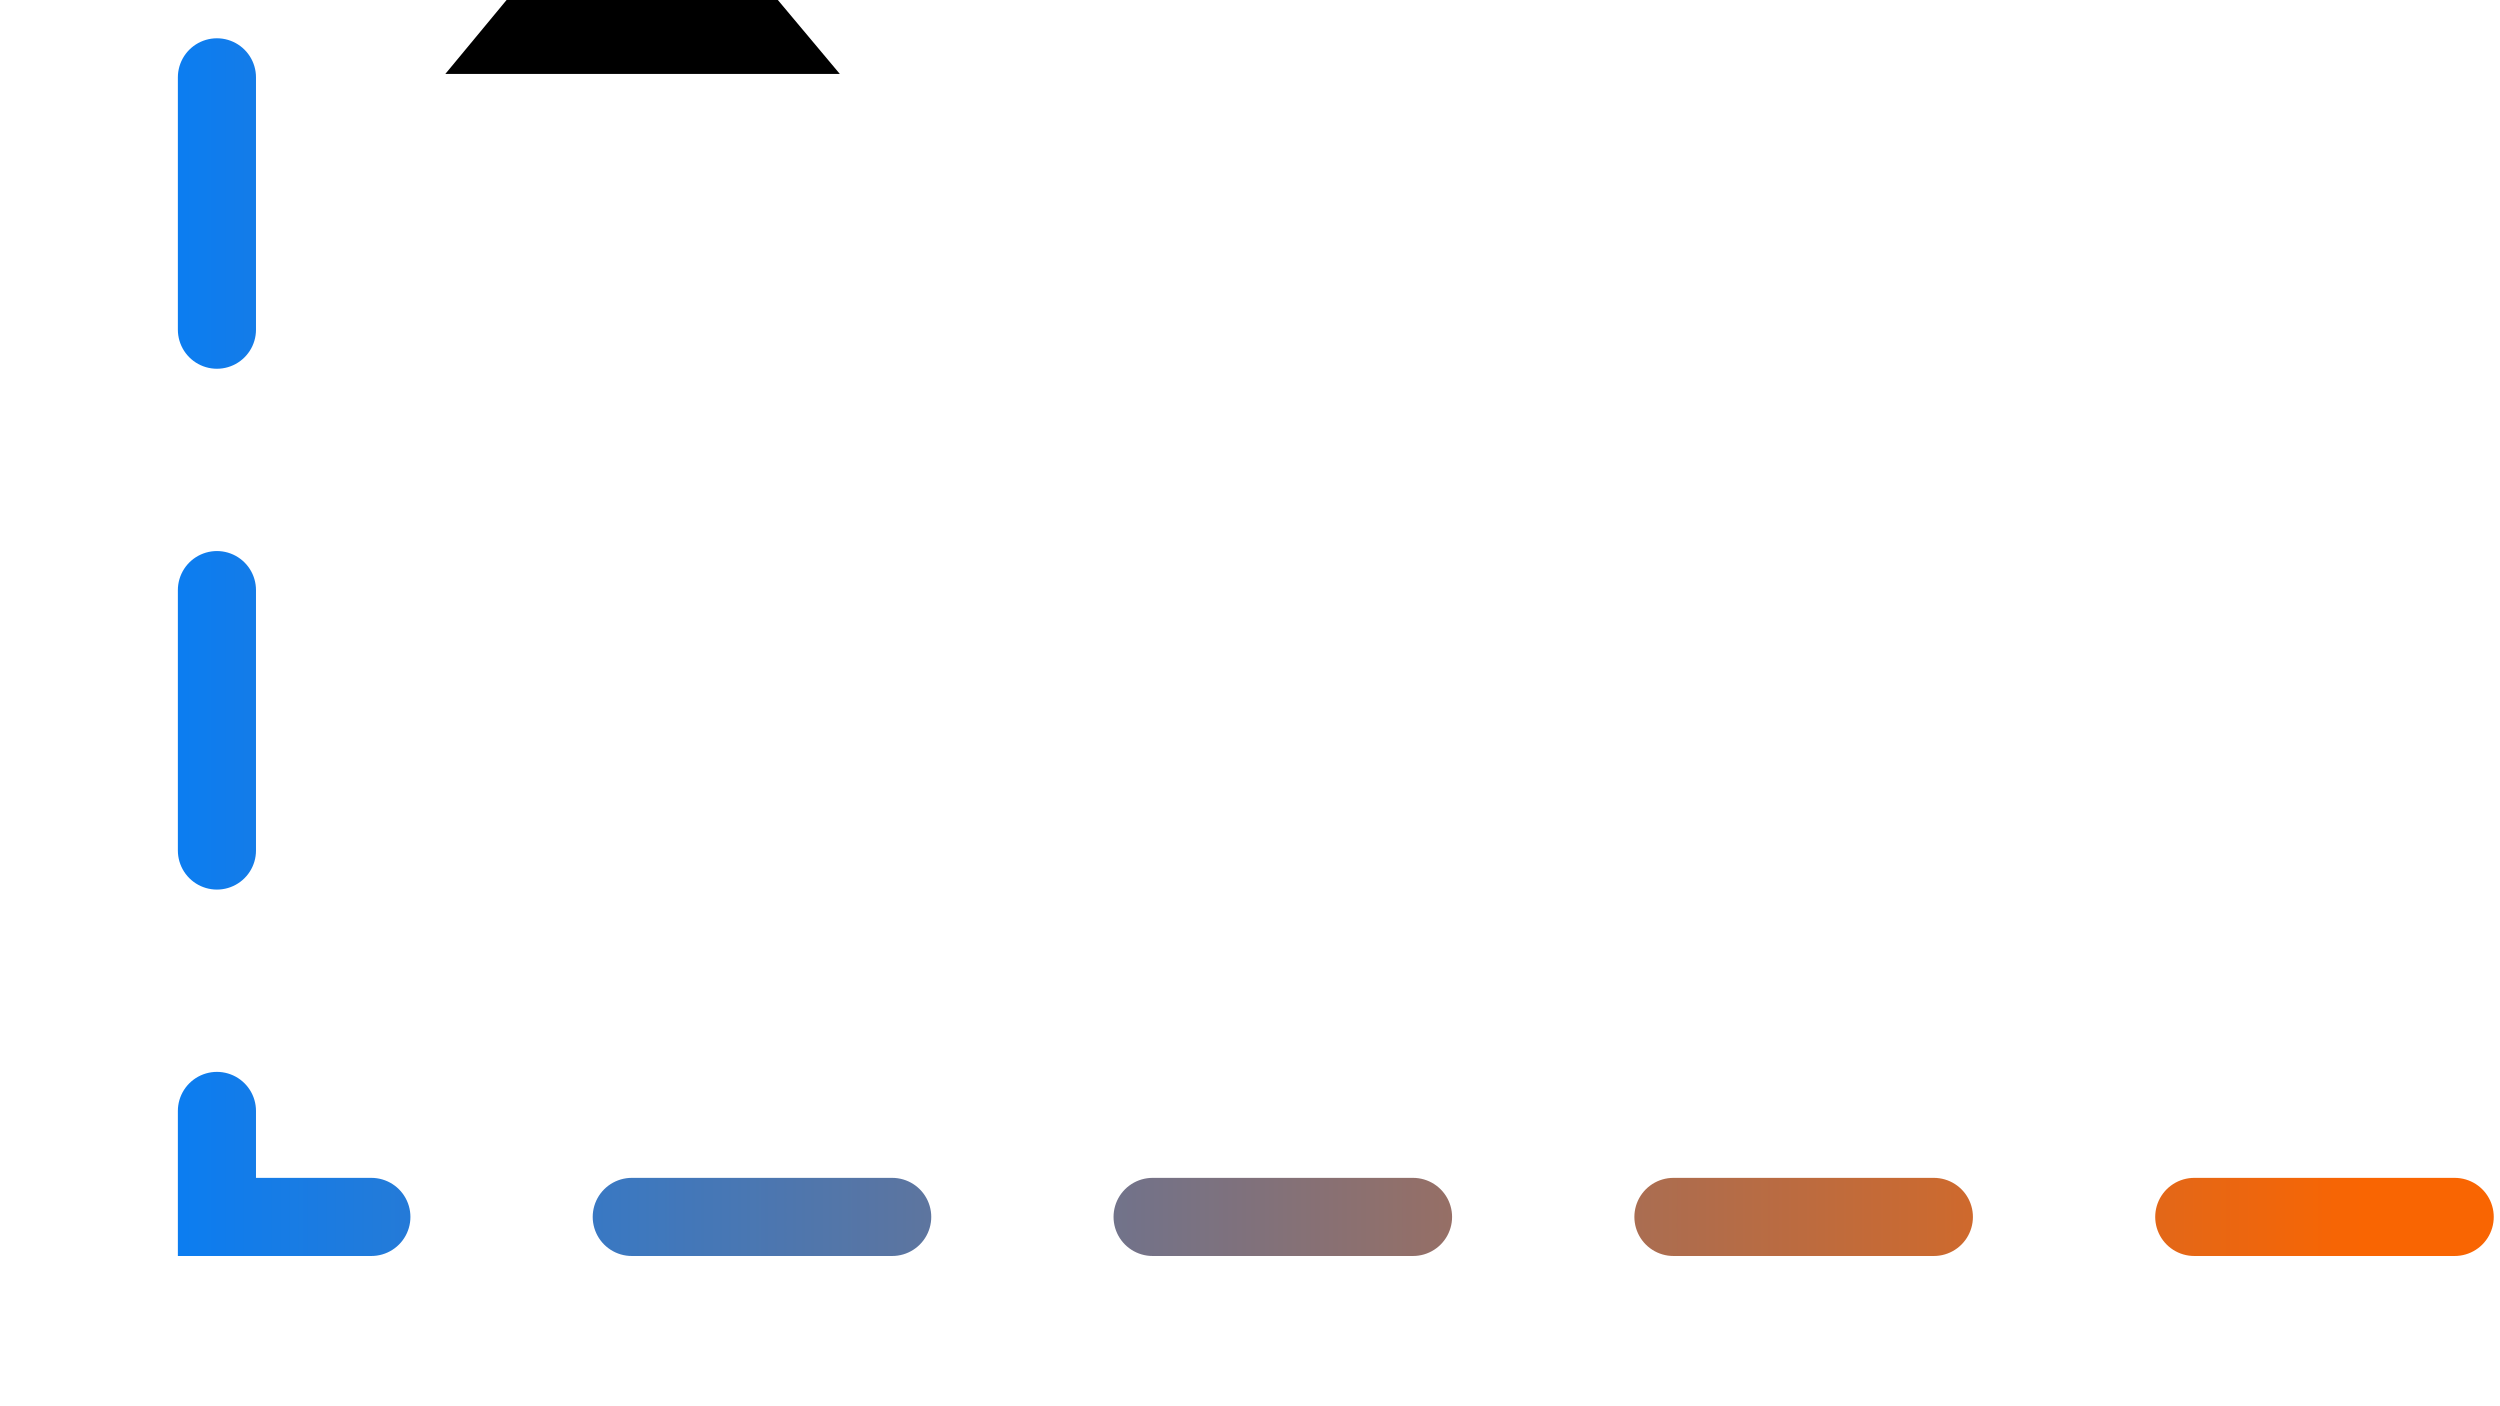 <?xml version="1.0" encoding="utf-8"?>
<svg version="1.1" id="grid_battery_img" xmlns="http://www.w3.org/2000/svg" xmlns:xlink="http://www.w3.org/1999/xlink" x="0px" y="0px"
viewBox="0 0 96 54" style="enable-background:new 0 0 92 45.98; " xml:space="preserve">
<style type="text/css">
	
	.st0_gtob {
		animation: colorchange4 4s linear infinite;
		transform: scale(3);
	}
	.st1_gtob {
		fill:none;
		stroke:url(#패스_4_1_);
		stroke-linecap:round;
		stroke-width: 3px;		
		stroke-dasharray: 10;
		stroke-dashoffset: 0;
		animation:dash4 10s linear infinite;
	}
	.triangle_gtob {
		transform: rotate(90deg);
		offset: path('M3.33,15.97V46.73H90.26');
		animation: moveto4 4s linear infinite;
	}
	@keyframes moveto4 {
		from {
			offset-distance: 0%;
		}
		to {
			offset-distance: 100%;
		}
	}
	@keyframes colorchange4 {
		from {
			fill: #007EFC;
		}
		to {
			fill: #F96502;
		}
	}	
	@keyframes dash4 {
		to {
			stroke-dashoffset: 400;
		}
	}
</style>
<linearGradient id="패스_363_1_" gradientUnits="userSpaceOnUse" x1="111.943" y1="-129.091" x2="113.505" y2="-132.722" gradientTransform="matrix(5.053 0 0 -3.032 -379.053 -131.497)">
	<stop  offset="0" style="stop-color:#007EFC"/>
	<stop  offset="1" style="stop-color:#F96502"/>
</linearGradient>
<linearGradient id="패스_4_1_" gradientUnits="userSpaceOnUse" x1="2.831" y1="24.748" x2="90.756" y2="24.748">
	<stop  offset="0" style="stop-color:#007EFC"/>
	<stop  offset="1" style="stop-color:#F96502"/>
</linearGradient>
<path id="패스_4" class="st1_gtob" d="M94.26,46.73H8.33V2.97"/>
<g class="wrapper" style="transform: translate(14.7px, -10px);">
<g class="triangle_gtob">
<path id="패스_363" class="st0_gtob" d="M3.31,1.25L0.8,4.28h5.05L3.31,1.25z"/>
</g>
</g>
</svg>